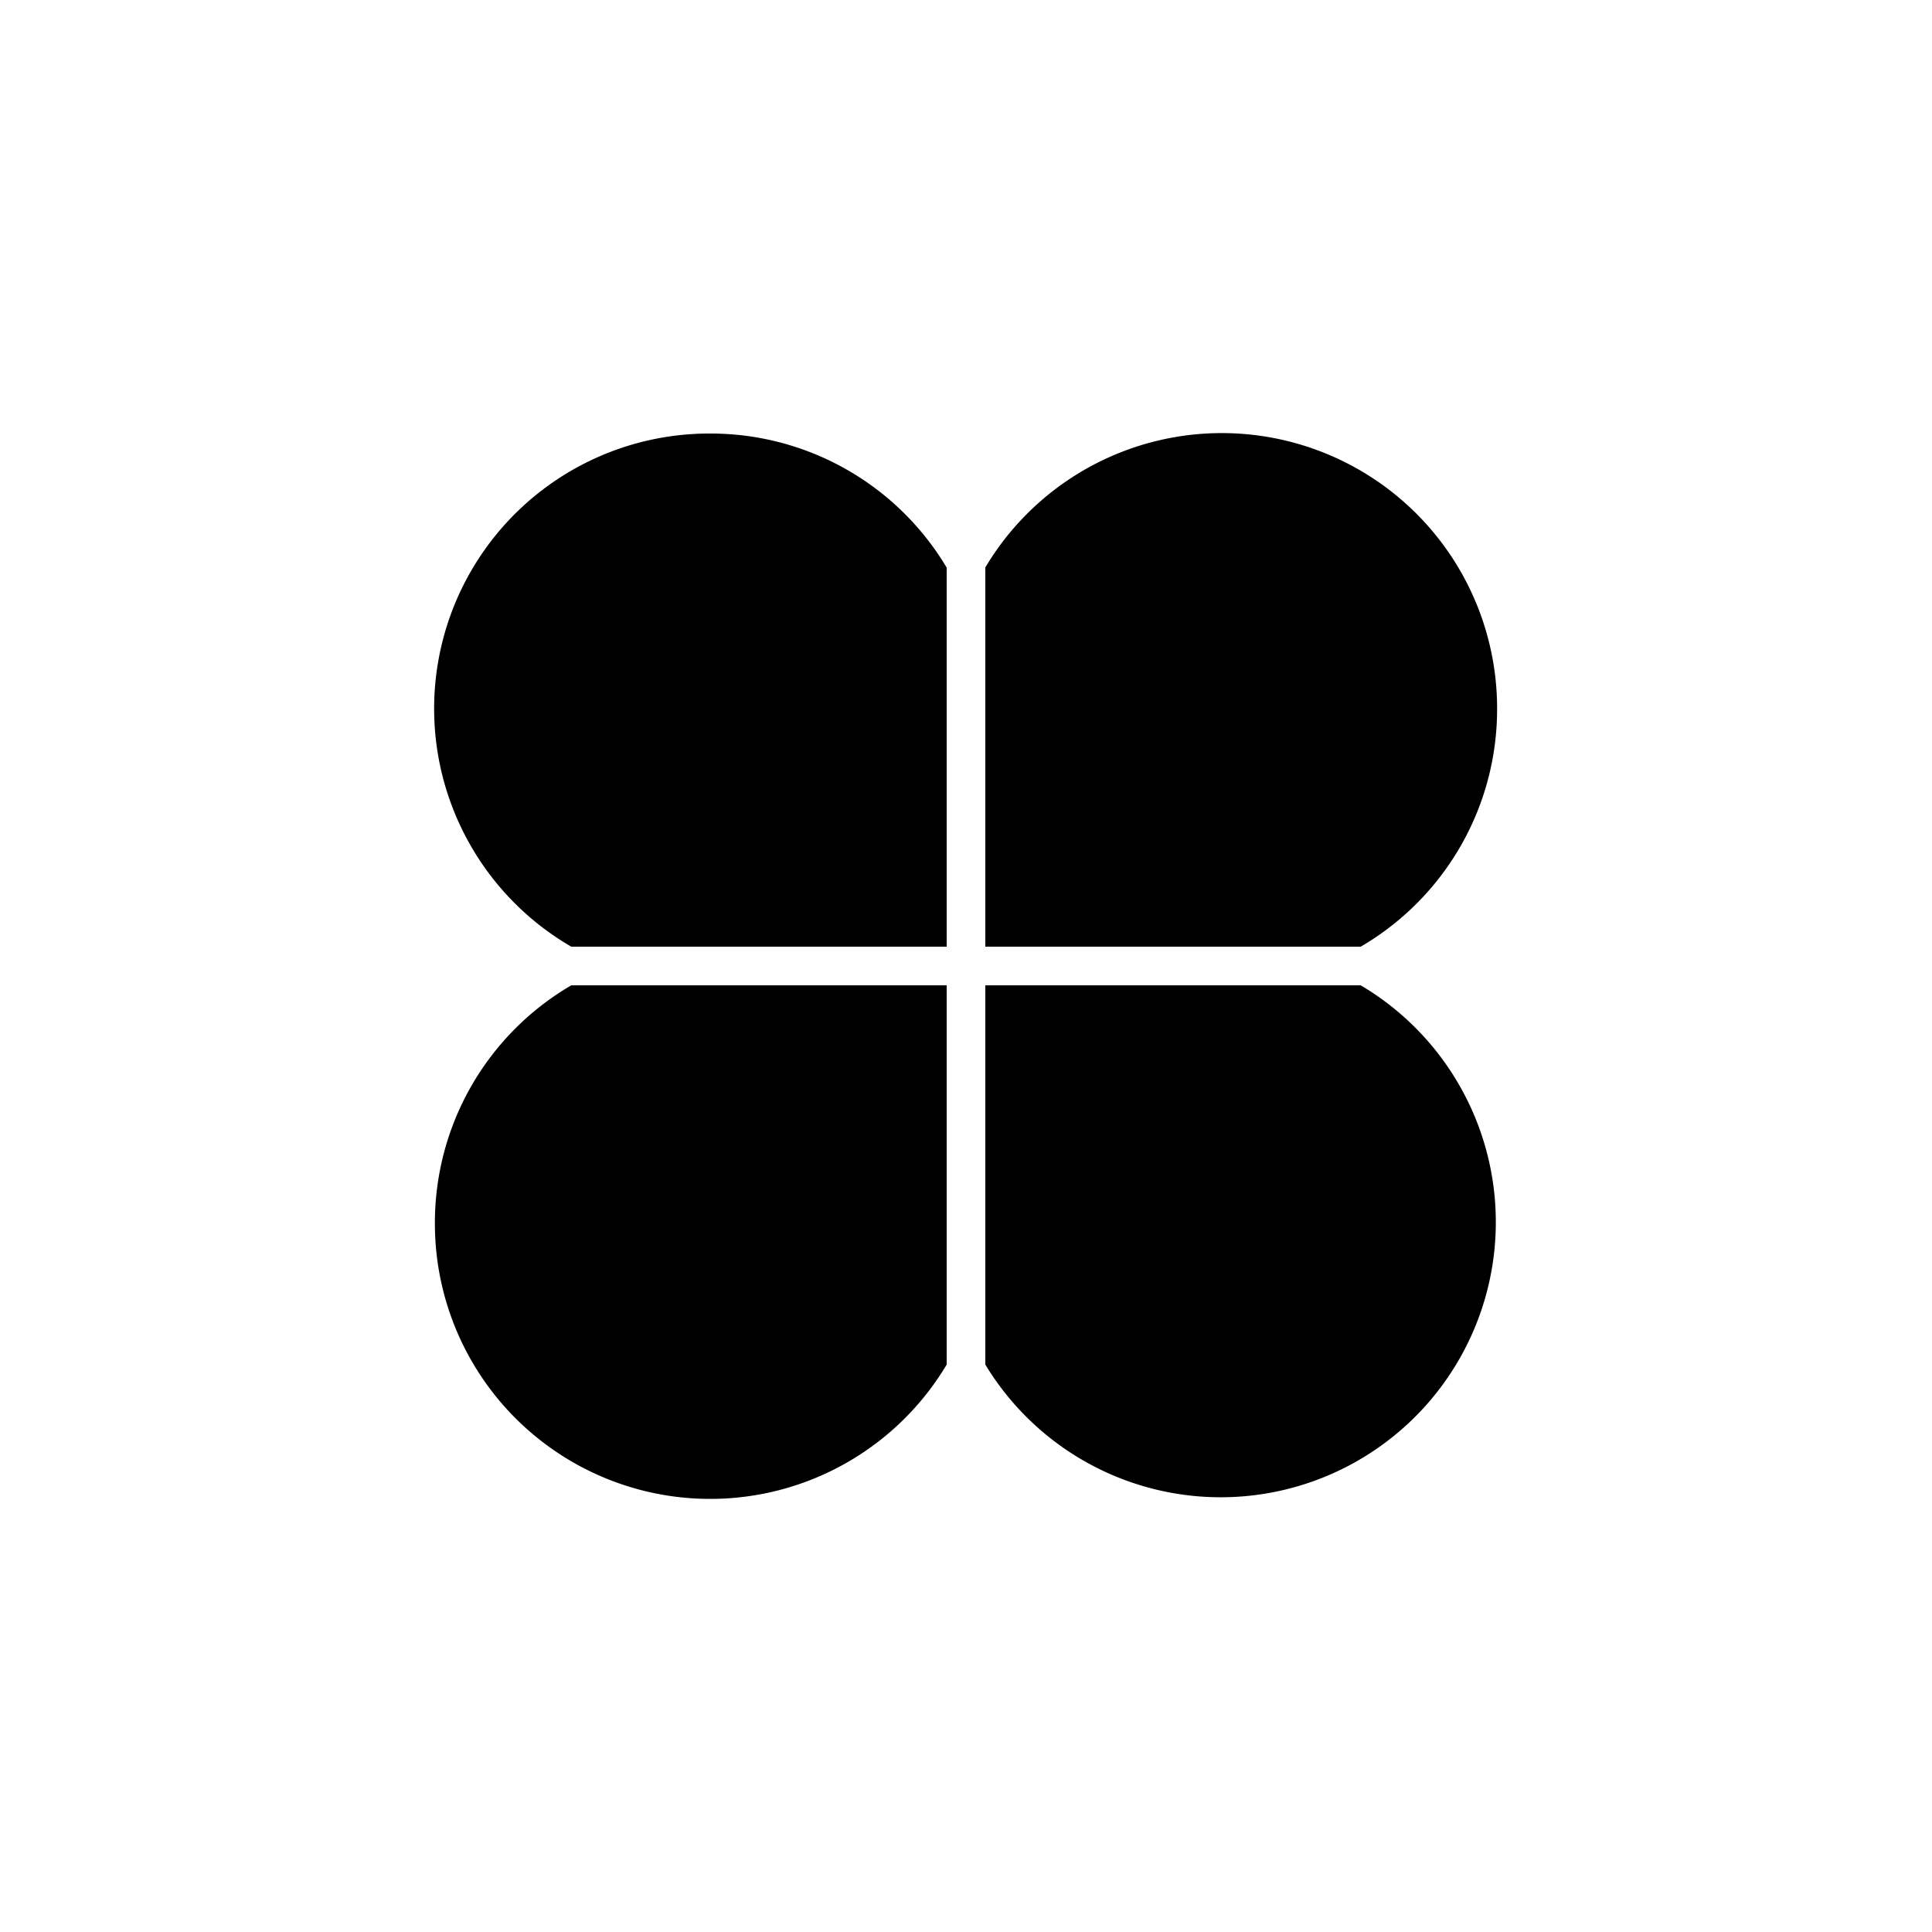 <svg id="图层_1" data-name="图层 1" xmlns="http://www.w3.org/2000/svg" viewBox="0 0 100 100"><title>logohunt03</title><path d="M77.49,36.68A14.25,14.25,0,0,0,51,29.37V49H70.43a14.23,14.23,0,0,0,7.06-12.3"/><path d="M36.76,22.44A14.24,14.24,0,0,0,29.57,49H49V29.38a14.22,14.22,0,0,0-12.22-6.94"/><path d="M70.43,51H51V70.63A14.24,14.24,0,1,0,70.43,51"/><path d="M22.51,63.32A14.25,14.25,0,0,0,49,70.63V51H29.57a14.23,14.23,0,0,0-7.06,12.3"/></svg>